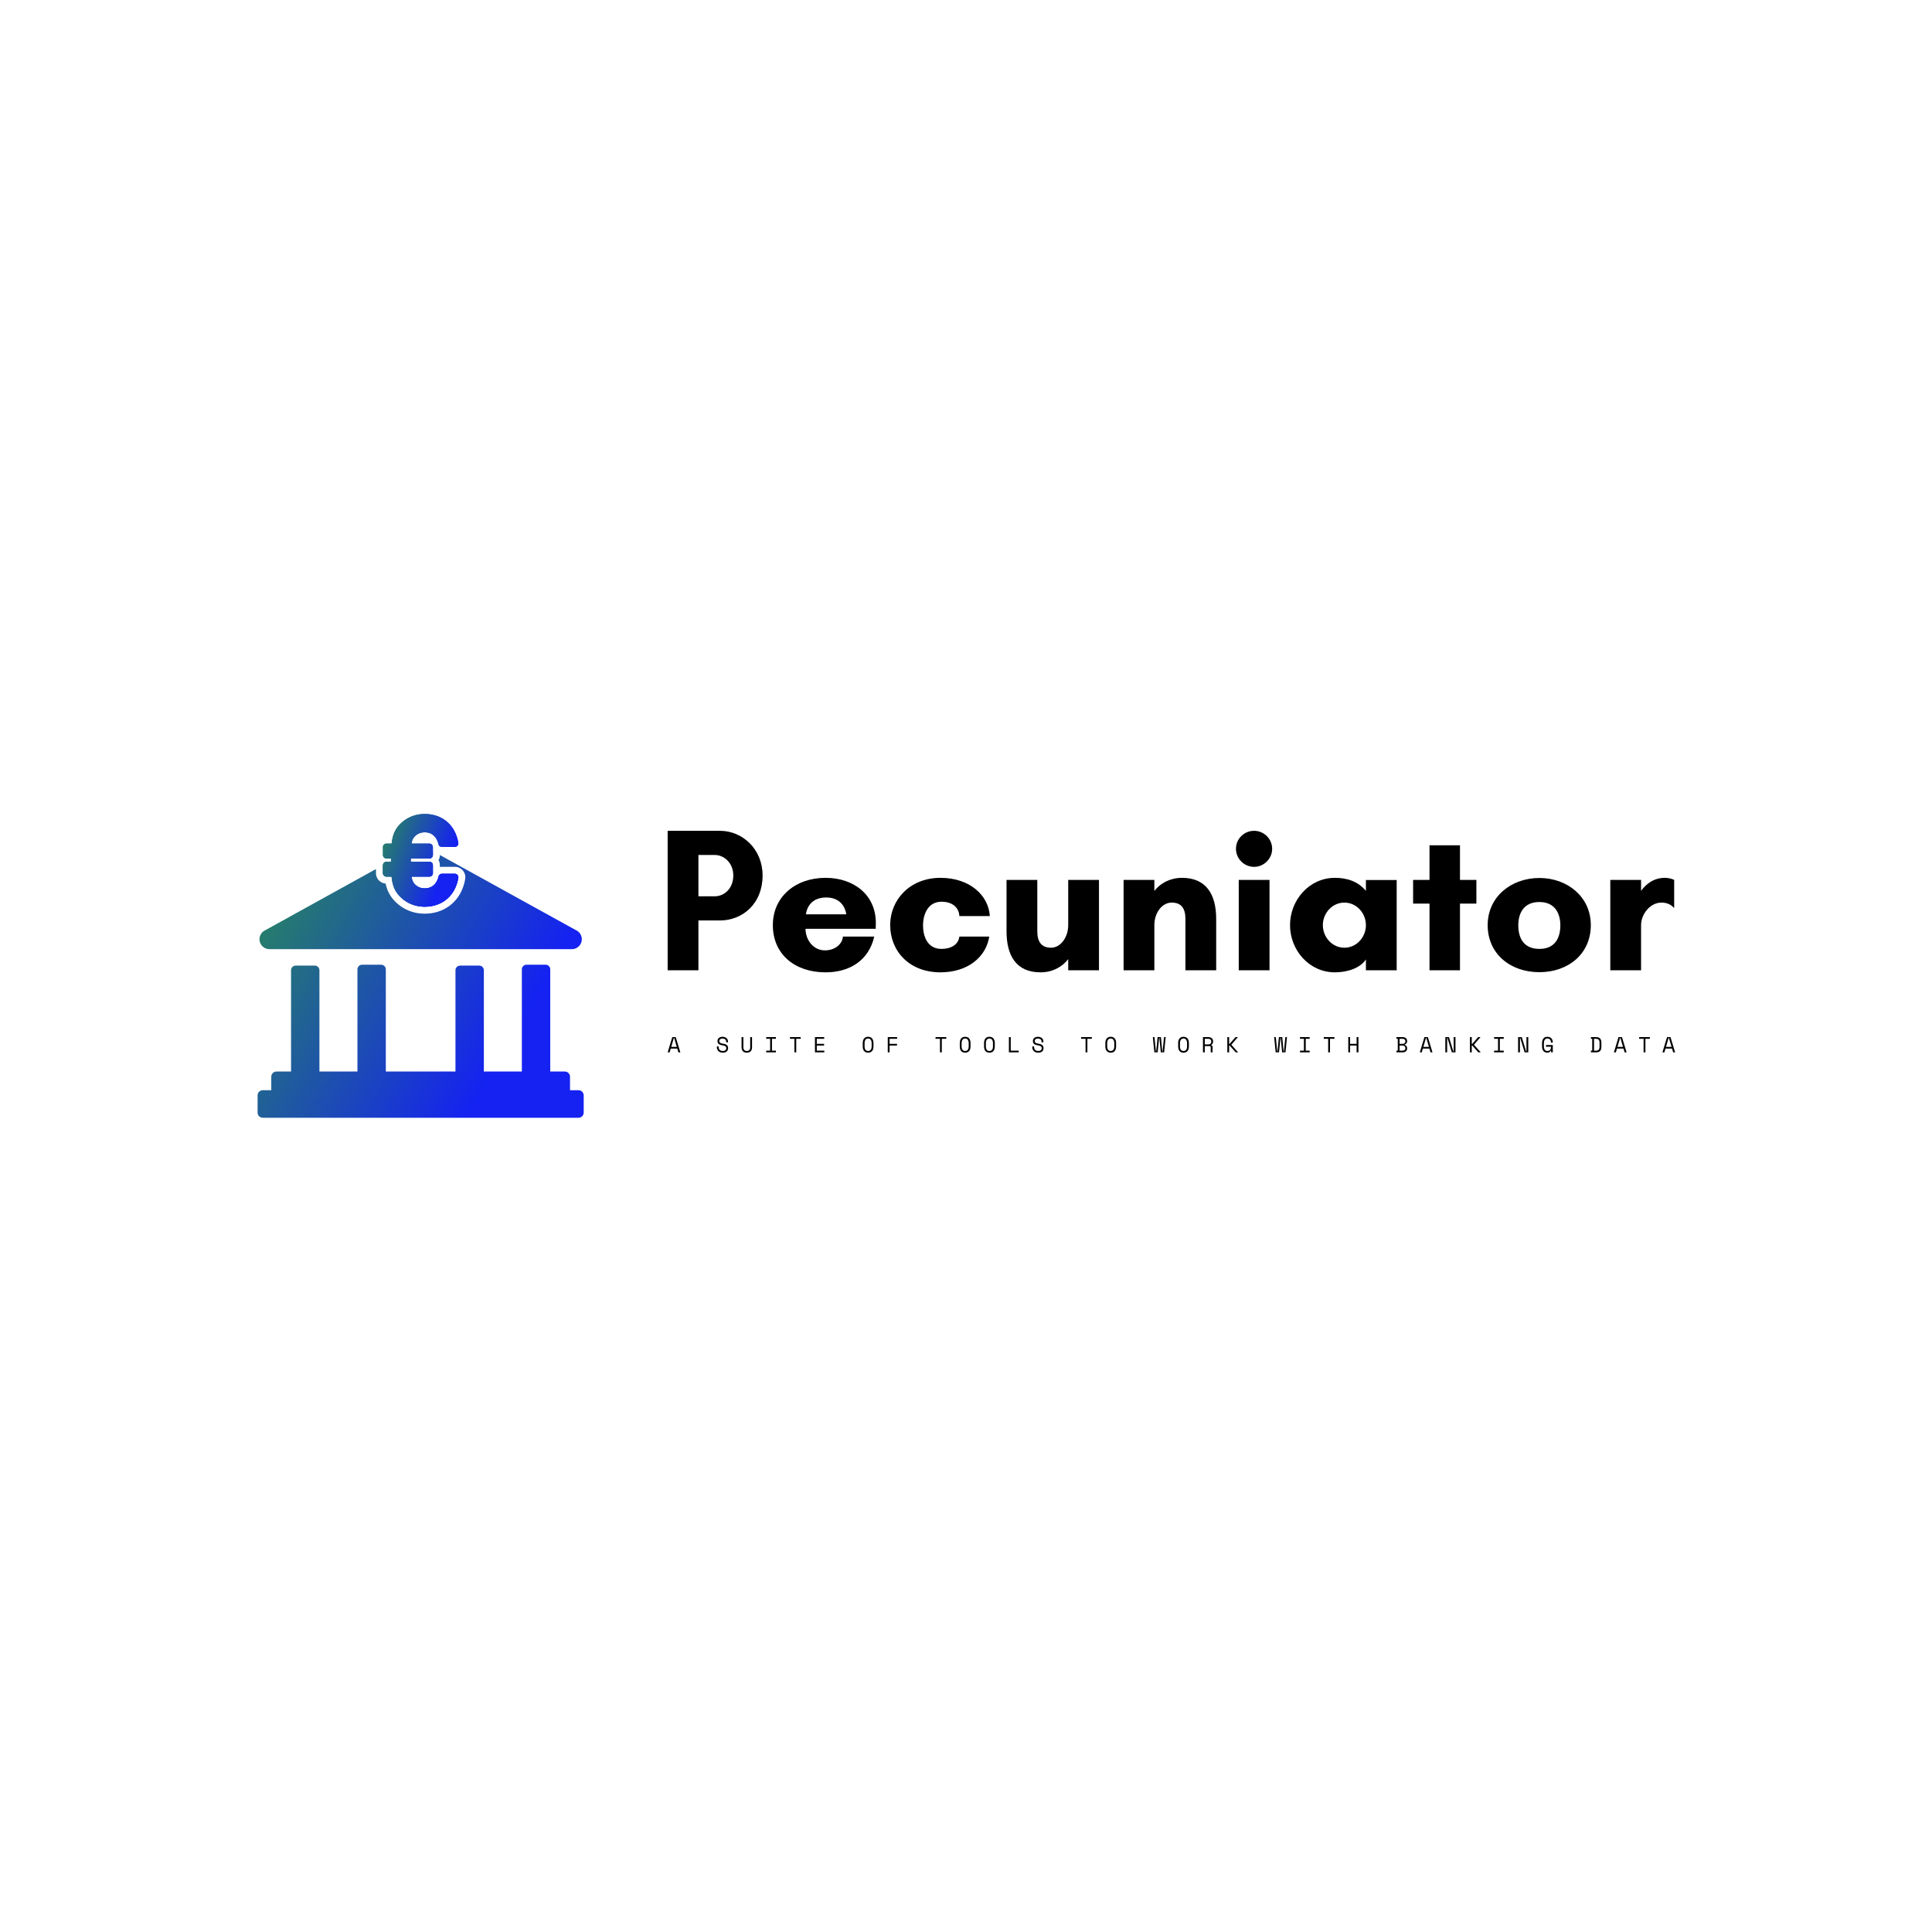 <svg data-v-fde0c5aa="" xmlns="http://www.w3.org/2000/svg" viewBox="0 0 300 300" class="iconLeftSlogan"><!----><defs data-v-fde0c5aa=""><!----></defs><rect data-v-fde0c5aa="" fill="transparent" x="0" y="0" width="300px" height="300px" class="logo-background-square"></rect><defs data-v-fde0c5aa=""><!----></defs><g data-v-fde0c5aa="" id="6095c8ac-dc08-45e4-b1a0-a4e1c47b77c5" fill="#000000" transform="matrix(2.275,0,0,2.275,101.762,120.408)"><path d="M2.94 9.90L4.41 9.90C5.95 9.90 7.32 8.76 7.32 6.83C7.32 5.03 5.95 3.78 4.41 3.78L2.94 3.78L2.42 3.78L0.84 3.78L0.84 13.30L2.94 13.30ZM4.06 5.43C4.68 5.43 5.32 5.96 5.32 6.83C5.32 7.74 4.68 8.25 4.06 8.25L2.94 8.25L2.94 5.43ZM10.28 9.48C10.28 9.48 10.35 8.33 11.66 8.33C12.94 8.33 13.03 9.48 13.03 9.48ZM15.05 10.08C15.05 8.11 13.50 6.99 11.62 6.99C9.55 6.99 8.02 8.29 8.02 10.22C8.02 12.18 9.49 13.44 11.62 13.44C13.26 13.44 14.57 12.63 14.94 11.00L12.80 11.00C12.78 11.45 12.32 11.94 11.58 11.94C10.75 11.94 10.25 11.19 10.25 10.47L15.04 10.47C15.04 10.35 15.05 10.21 15.05 10.08ZM19.53 8.62C20.26 8.62 20.72 9.00 20.75 9.60L22.83 9.60C22.74 8.18 21.46 6.99 19.46 6.99C17.40 6.99 16.03 8.46 16.03 10.22C16.03 11.98 17.32 13.44 19.46 13.44C21.34 13.44 22.58 12.38 22.79 11.00L20.75 11.00C20.68 11.56 20.17 11.84 19.53 11.84C18.55 11.84 18.27 10.95 18.27 10.23C18.27 9.53 18.58 8.62 19.53 8.62ZM23.97 10.64C23.97 12.31 24.64 13.44 26.29 13.44C27.10 13.44 27.76 13.08 28.18 12.54L28.18 13.30L30.28 13.30L30.28 7.13L28.18 7.13L28.18 10.22C28.18 11.05 27.66 11.76 27.01 11.76C26.35 11.76 26.07 11.35 26.07 10.64L26.07 7.13L23.97 7.13ZM38.28 9.80C38.28 8.12 37.60 6.99 35.95 6.99C35.14 6.99 34.48 7.35 34.06 7.88L34.06 7.13L31.96 7.13L31.96 13.30L34.06 13.30L34.06 10.22C34.06 9.38 34.58 8.68 35.24 8.68C35.90 8.68 36.18 9.07 36.18 9.80L36.18 13.30L38.28 13.30ZM39.63 5.01C39.63 5.68 40.18 6.24 40.87 6.24C41.54 6.24 42.10 5.68 42.10 5.01C42.10 4.33 41.54 3.78 40.87 3.78C40.18 3.78 39.63 4.33 39.63 5.01ZM41.92 13.30L41.92 7.13L39.82 7.13L39.82 13.30ZM48.50 10.22C48.50 11.03 47.87 11.76 47.03 11.76C46.19 11.76 45.56 11.03 45.56 10.22C45.56 9.41 46.19 8.68 47.03 8.68C47.87 8.68 48.50 9.41 48.50 10.22ZM50.60 7.14L48.50 7.14L48.50 7.88C47.95 7.21 47.17 6.99 46.38 6.99C44.63 6.99 43.32 8.51 43.32 10.22C43.32 11.93 44.63 13.44 46.38 13.44C47.17 13.44 48.08 13.19 48.50 12.56L48.50 13.30L50.60 13.30ZM54.92 8.75L56.04 8.75L56.04 7.13L54.92 7.13L54.92 4.77L52.84 4.77L52.84 7.13L51.72 7.13L51.72 8.75L52.84 8.75L52.84 13.30L54.92 13.30ZM60.34 11.84C59.21 11.84 58.90 11.02 58.90 10.23C58.90 9.46 59.23 8.64 60.34 8.64C61.43 8.64 61.77 9.46 61.77 10.23C61.77 11.02 61.46 11.84 60.34 11.84ZM60.34 7.00C58.41 7.00 56.81 8.29 56.81 10.22C56.81 12.19 58.37 13.43 60.34 13.43C62.30 13.43 63.85 12.19 63.85 10.22C63.85 8.29 62.26 7.00 60.34 7.00ZM68.67 8.68C68.99 8.68 69.30 8.78 69.51 9.03L69.54 9.03L69.54 7.13C69.37 7.04 69.09 6.99 68.91 6.99C68.14 6.99 67.61 7.42 67.28 7.88L67.28 7.13L65.18 7.13L65.18 13.30L67.28 13.30L67.28 10.22C67.28 9.48 67.89 8.68 68.67 8.68Z"></path></g><defs data-v-fde0c5aa=""><linearGradient data-v-fde0c5aa="" gradientTransform="rotate(25)" id="0929afdf-9182-480a-9704-a57ef768f796" x1="0%" y1="0%" x2="100%" y2="0%"><stop data-v-fde0c5aa="" offset="0%" stop-color="#288B58" stop-opacity="1"></stop><stop data-v-fde0c5aa="" offset="100%" stop-color="#1522F1" stop-opacity="1"></stop></linearGradient></defs><g data-v-fde0c5aa="" id="8bd16afc-7a0b-43a3-8722-1d0ffb8034ab" stroke="none" fill="url(#0929afdf-9182-480a-9704-a57ef768f796)" transform="matrix(0.541,0,0,0.541,38.442,121.413)"><path d="M52.193 21.983a1 1 0 0 0 1-1v-1.108l-2.142-1.183a2.837 2.837 0 0 0-2.75 0l-7.138 3.943v.271h-.492l-1.82 1.005v2.273a1 1 0 0 0 1 1h1.493c.233 2.293.806 4.107 2.458 5.758 1.881 1.882 4.312 2.877 7.029 2.877 5.086 0 8.786-3.172 9.655-8.277a.997.997 0 0 0-.986-1.168h-3.706c-.464 0-.866.319-.974.77-.301 1.274-1.22 3.412-3.99 3.412-1.114 0-2.1-.412-2.836-1.176-.479-.517-.761-1.018-.924-2.195h5.12a1 1 0 0 0 1-1v-2.278a1 1 0 0 0-1-1h-5.357v-.924h5.36z"></path><path d="M94.296 42.581L55.193 20.98v.003a2.99 2.99 0 0 1-.381 1.462c.242.433.381.932.381 1.462v.528c.195-.04.397-.061.604-.061h3.706a3 3 0 0 1 2.957 3.503c-1.028 6.04-5.592 9.942-11.627 9.942-3.26 0-6.18-1.198-8.443-3.462-1.676-1.674-2.408-3.481-2.766-5.182a3.003 3.003 0 0 1-2.771-2.991v-1.168L4.903 42.667A2.843 2.843 0 0 0 6.278 48h86.81a2.844 2.844 0 0 0 1.208-5.419zM94.982 88.495H92.55v-3.867c0-.825-.67-1.495-1.494-1.495h-4.182V53.814c0-.739-.6-1.339-1.339-1.339h-5.468c-.74 0-1.34.6-1.34 1.339v29.318H67.82V54.065c0-.738-.6-1.339-1.339-1.339h-5.468c-.74 0-1.34.601-1.34 1.339v29.067H39.68V53.814c0-.739-.6-1.339-1.339-1.339h-5.468c-.739 0-1.338.6-1.338 1.339v29.318H20.626V54.065c0-.738-.6-1.339-1.339-1.339h-5.468a1.34 1.34 0 0 0-1.338 1.339v29.067H8.298c-.825 0-1.494.67-1.494 1.495v3.867H4.372c-.825 0-1.494.67-1.494 1.495v4.916c0 .825.668 1.493 1.494 1.493h90.611c.826 0 1.495-.668 1.495-1.493V89.99c0-.825-.669-1.495-1.496-1.495z"></path><path d="M60.268 26.73a1.001 1.001 0 0 0-.765-.355h-3.706c-.464 0-.866.319-.974.77-.301 1.274-1.22 3.412-3.99 3.412-1.114 0-2.1-.412-2.836-1.176-.479-.517-.761-1.018-.924-2.195h5.12a1 1 0 0 0 1-1v-2.278a1 1 0 0 0-1-1h-5.357v-.924h5.357a1 1 0 0 0 1-1v-2.277a1 1 0 0 0-1-1H47.08c.163-1.094.439-1.564.904-2.047.748-.777 1.733-1.188 2.849-1.188 2.741 0 3.655 2.137 3.956 3.412.107.451.51.77.974.77h3.74a1 1 0 0 0 .986-1.168c-.869-5.105-4.569-8.277-9.655-8.277-2.717 0-5.147.995-7.029 2.876-1.633 1.633-2.217 3.454-2.454 5.623h-1.497a1 1 0 0 0-1 1v2.277a1 1 0 0 0 1 1h1.312v.924h-1.312a1 1 0 0 0-1 1v2.278a1 1 0 0 0 1 1h1.493c.233 2.293.806 4.107 2.458 5.758 1.881 1.882 4.312 2.877 7.029 2.877 5.086 0 8.786-3.172 9.655-8.277a1.007 1.007 0 0 0-.221-.815z"></path><path d="M60.268 26.73a1.001 1.001 0 0 0-.765-.355h-3.706c-.464 0-.866.319-.974.77-.301 1.274-1.22 3.412-3.99 3.412-1.114 0-2.1-.412-2.836-1.176-.479-.517-.761-1.018-.924-2.195h5.12a1 1 0 0 0 1-1v-2.278a1 1 0 0 0-1-1h-5.357v-.924h5.357a1 1 0 0 0 1-1v-2.277a1 1 0 0 0-1-1H47.08c.163-1.094.439-1.564.904-2.047.748-.777 1.733-1.188 2.849-1.188 2.741 0 3.655 2.137 3.956 3.412.107.451.51.77.974.77h3.74a1 1 0 0 0 .986-1.168c-.869-5.105-4.569-8.277-9.655-8.277-2.717 0-5.147.995-7.029 2.876-1.633 1.633-2.217 3.454-2.454 5.623h-1.497a1 1 0 0 0-1 1v2.277a1 1 0 0 0 1 1h1.312v.924h-1.312a1 1 0 0 0-1 1v2.278a1 1 0 0 0 1 1h1.493c.233 2.293.806 4.107 2.458 5.758 1.881 1.882 4.312 2.877 7.029 2.877 5.086 0 8.786-3.172 9.655-8.277a1.007 1.007 0 0 0-.221-.815z"></path></g><defs data-v-fde0c5aa=""><!----></defs><g data-v-fde0c5aa="" id="7d64d975-8f2e-4ed0-97ed-68ef69b7e9aa" fill="#000000" transform="matrix(0.242,0,0,0.242,103.623,159.617)"><path d="M7.10 15.68L6.38 13.24L2.18 13.24L1.47 15.68L0.21 15.68L3.18 5.88L5.39 5.88L8.36 15.68L7.10 15.68ZM4.37 6.38L4.20 6.38L2.51 12.15L6.06 12.15L4.37 6.38ZM37.73 9.21L37.73 8.71L37.73 8.71Q37.73 8.23 37.54 7.87L37.54 7.87L37.54 7.87Q37.35 7.50 37.03 7.27L37.03 7.27L37.03 7.27Q36.71 7.03 36.29 6.90L36.29 6.90L36.29 6.90Q35.87 6.78 35.41 6.78L35.41 6.78L35.41 6.78Q35 6.78 34.64 6.88L34.64 6.88L34.64 6.88Q34.27 6.99 33.98 7.18L33.98 7.18L33.98 7.18Q33.70 7.38 33.53 7.66L33.53 7.66L33.53 7.66Q33.36 7.95 33.36 8.33L33.36 8.33L33.36 8.41L33.36 8.41Q33.36 8.82 33.53 9.11L33.53 9.11L33.53 9.11Q33.70 9.39 34.03 9.60L34.03 9.60L34.03 9.60Q34.36 9.80 34.85 9.93L34.85 9.93L34.85 9.93Q35.34 10.07 35.99 10.16L35.99 10.16L35.99 10.16Q37.53 10.40 38.26 11.07L38.26 11.07L38.26 11.07Q38.99 11.73 38.99 12.85L38.99 12.85L38.99 13.02L38.99 13.02Q38.99 13.65 38.77 14.17L38.77 14.17L38.77 14.17Q38.56 14.70 38.13 15.08L38.13 15.08L38.13 15.08Q37.70 15.46 37.07 15.67L37.07 15.67L37.07 15.67Q36.44 15.88 35.62 15.88L35.62 15.88L35.62 15.88Q34.68 15.88 33.96 15.60L33.96 15.60L33.96 15.60Q33.24 15.33 32.75 14.85L32.75 14.85L32.75 14.85Q32.27 14.36 32.02 13.71L32.02 13.71L32.02 13.71Q31.77 13.06 31.77 12.29L31.77 12.29L31.77 11.87L32.94 11.87L32.94 12.21L32.94 12.21Q32.94 13.50 33.65 14.14L33.65 14.14L33.65 14.14Q34.36 14.78 35.62 14.78L35.62 14.78L35.62 14.78Q36.71 14.78 37.26 14.30L37.26 14.30L37.26 14.30Q37.81 13.82 37.81 13.02L37.81 13.02L37.81 12.94L37.81 12.94Q37.81 12.17 37.25 11.76L37.25 11.76L37.25 11.76Q36.68 11.35 35.41 11.17L35.41 11.17L35.41 11.17Q34.66 11.07 34.07 10.87L34.07 10.87L34.07 10.87Q33.47 10.67 33.05 10.34L33.05 10.34L33.05 10.34Q32.63 10.01 32.41 9.55L32.41 9.55L32.41 9.55Q32.19 9.09 32.19 8.46L32.19 8.46L32.19 8.29L32.19 8.29Q32.19 7.71 32.42 7.24L32.42 7.24L32.42 7.24Q32.66 6.76 33.09 6.41L33.09 6.41L33.09 6.41Q33.52 6.06 34.11 5.87L34.11 5.87L34.11 5.87Q34.71 5.68 35.42 5.68L35.42 5.68L35.42 5.68Q36.25 5.68 36.90 5.92L36.90 5.92L36.90 5.92Q37.55 6.16 38.00 6.56L38.00 6.56L38.00 6.56Q38.44 6.96 38.67 7.50L38.67 7.50L38.67 7.50Q38.91 8.04 38.91 8.62L38.91 8.62L38.91 9.21L37.73 9.21ZM47.63 5.88L48.80 5.88L48.80 12.38L48.80 12.38Q48.80 13.57 49.36 14.17L49.36 14.17L49.36 14.17Q49.91 14.78 50.99 14.78L50.99 14.78L50.99 14.78Q52.07 14.78 52.62 14.17L52.62 14.17L52.62 14.17Q53.17 13.57 53.17 12.38L53.17 12.38L53.17 5.88L54.35 5.88L54.35 12.38L54.35 12.38Q54.35 14.08 53.45 14.98L53.45 14.98L53.45 14.98Q52.56 15.88 50.99 15.88L50.99 15.88L50.99 15.88Q49.42 15.88 48.52 14.98L48.52 14.98L48.52 14.98Q47.63 14.08 47.63 12.38L47.63 12.38L47.63 5.88ZM63.45 6.97L63.45 5.88L69.66 5.88L69.66 6.97L67.14 6.97L67.14 14.59L69.66 14.59L69.66 15.68L63.45 15.68L63.45 14.59L65.97 14.59L65.97 6.97L63.45 6.97ZM78.68 6.97L78.68 5.88L85.57 5.88L85.57 6.97L82.71 6.97L82.71 15.68L81.54 15.68L81.54 6.97L78.68 6.97ZM94.72 15.68L94.72 5.88L100.66 5.88L100.66 6.97L95.90 6.97L95.90 10.22L100.58 10.22L100.58 11.31L95.90 11.31L95.90 14.59L100.74 14.59L100.74 15.68L94.72 15.68ZM125.38 11.87L125.38 9.69L125.38 9.69Q125.38 7.78 126.29 6.73L126.29 6.73L126.29 6.73Q127.20 5.68 128.83 5.68L128.83 5.68L128.83 5.68Q130.45 5.68 131.36 6.73L131.36 6.73L131.36 6.73Q132.27 7.78 132.27 9.69L132.27 9.69L132.27 11.87L132.27 11.87Q132.27 13.83 131.36 14.85L131.36 14.85L131.36 14.85Q130.45 15.88 128.83 15.88L128.83 15.88L128.83 15.88Q127.20 15.88 126.29 14.85L126.29 14.85L126.29 14.85Q125.38 13.83 125.38 11.87L125.38 11.87ZM128.83 14.78L128.83 14.78L128.83 14.78Q129.96 14.78 130.53 14.01L130.53 14.01L130.53 14.01Q131.10 13.23 131.10 11.79L131.10 11.79L131.10 9.77L131.10 9.77Q131.10 8.43 130.53 7.60L130.53 7.60L130.53 7.60Q129.96 6.78 128.83 6.78L128.83 6.78L128.83 6.78Q127.69 6.78 127.13 7.60L127.13 7.60L127.13 7.60Q126.56 8.43 126.56 9.77L126.56 9.77L126.56 11.79L126.56 11.79Q126.56 13.23 127.13 14.01L127.13 14.01L127.13 14.01Q127.69 14.78 128.83 14.78ZM141.44 15.68L141.44 5.88L147.46 5.88L147.46 6.97L142.62 6.97L142.62 10.22L147.38 10.22L147.38 11.31L142.62 11.31L142.62 15.68L141.44 15.68ZM172.09 6.97L172.09 5.88L178.98 5.88L178.98 6.97L176.12 6.97L176.12 15.68L174.94 15.68L174.94 6.97L172.09 6.97ZM187.66 11.87L187.66 9.69L187.66 9.69Q187.66 7.78 188.57 6.73L188.57 6.73L188.57 6.73Q189.48 5.68 191.10 5.68L191.10 5.68L191.10 5.68Q192.72 5.68 193.63 6.73L193.63 6.73L193.63 6.73Q194.54 7.78 194.54 9.69L194.54 9.69L194.54 11.87L194.54 11.87Q194.54 13.83 193.63 14.85L193.63 14.85L193.63 14.85Q192.72 15.88 191.10 15.88L191.10 15.88L191.10 15.88Q189.48 15.88 188.57 14.85L188.57 14.85L188.57 14.85Q187.66 13.83 187.66 11.87L187.66 11.87ZM191.10 14.78L191.10 14.78L191.10 14.78Q192.23 14.78 192.80 14.01L192.80 14.01L192.80 14.01Q193.37 13.23 193.37 11.79L193.37 11.79L193.37 9.77L193.37 9.77Q193.37 8.43 192.80 7.60L192.80 7.60L192.80 7.60Q192.23 6.78 191.10 6.78L191.10 6.78L191.10 6.78Q189.97 6.78 189.40 7.60L189.40 7.60L189.40 7.60Q188.83 8.43 188.83 9.77L188.83 9.77L188.83 11.79L188.83 11.79Q188.83 13.23 189.40 14.01L189.40 14.01L189.40 14.01Q189.97 14.78 191.10 14.78ZM203.22 11.87L203.22 9.69L203.22 9.69Q203.22 7.78 204.13 6.73L204.13 6.73L204.13 6.73Q205.04 5.68 206.67 5.68L206.67 5.68L206.67 5.68Q208.29 5.68 209.20 6.73L209.20 6.73L209.20 6.73Q210.11 7.78 210.11 9.69L210.11 9.69L210.11 11.87L210.11 11.87Q210.11 13.83 209.20 14.85L209.20 14.85L209.20 14.85Q208.29 15.88 206.67 15.88L206.67 15.88L206.67 15.88Q205.04 15.88 204.13 14.85L204.13 14.85L204.13 14.85Q203.22 13.83 203.22 11.87L203.22 11.87ZM206.67 14.78L206.67 14.78L206.67 14.78Q207.80 14.78 208.37 14.01L208.37 14.01L208.37 14.01Q208.94 13.23 208.94 11.79L208.94 11.79L208.94 9.77L208.94 9.77Q208.94 8.43 208.37 7.60L208.37 7.60L208.37 7.60Q207.80 6.78 206.67 6.78L206.67 6.78L206.67 6.78Q205.53 6.78 204.97 7.60L204.97 7.60L204.97 7.60Q204.40 8.43 204.40 9.77L204.40 9.77L204.40 11.79L204.40 11.79Q204.40 13.23 204.97 14.01L204.97 14.01L204.97 14.01Q205.53 14.78 206.67 14.78ZM219.17 15.68L219.17 5.88L220.35 5.88L220.35 14.59L225.47 14.59L225.47 15.68L219.17 15.68ZM240.11 9.21L240.11 8.71L240.11 8.71Q240.11 8.23 239.93 7.87L239.93 7.87L239.93 7.87Q239.74 7.50 239.41 7.27L239.41 7.27L239.41 7.27Q239.09 7.03 238.67 6.90L238.67 6.90L238.67 6.90Q238.25 6.78 237.79 6.78L237.79 6.78L237.79 6.78Q237.38 6.78 237.02 6.88L237.02 6.88L237.02 6.88Q236.66 6.99 236.37 7.18L236.37 7.18L236.37 7.18Q236.08 7.38 235.91 7.66L235.91 7.66L235.91 7.66Q235.75 7.95 235.75 8.33L235.75 8.33L235.75 8.41L235.75 8.41Q235.75 8.82 235.91 9.11L235.91 9.11L235.91 9.11Q236.08 9.39 236.41 9.60L236.41 9.60L236.41 9.60Q236.74 9.80 237.23 9.93L237.23 9.93L237.23 9.93Q237.72 10.07 238.38 10.16L238.38 10.16L238.38 10.16Q239.92 10.40 240.65 11.07L240.65 11.07L240.65 11.07Q241.37 11.73 241.37 12.85L241.37 12.85L241.37 13.02L241.37 13.02Q241.37 13.65 241.16 14.17L241.16 14.17L241.16 14.17Q240.94 14.70 240.51 15.08L240.51 15.08L240.51 15.08Q240.09 15.46 239.46 15.67L239.46 15.67L239.46 15.67Q238.83 15.88 238.00 15.88L238.00 15.88L238.00 15.88Q237.06 15.88 236.34 15.60L236.34 15.60L236.34 15.60Q235.62 15.33 235.14 14.85L235.14 14.85L235.14 14.85Q234.65 14.36 234.40 13.71L234.40 13.71L234.40 13.71Q234.15 13.06 234.15 12.29L234.15 12.29L234.15 11.87L235.33 11.87L235.33 12.21L235.33 12.21Q235.33 13.50 236.03 14.14L236.03 14.14L236.03 14.14Q236.74 14.78 238.00 14.78L238.00 14.78L238.00 14.78Q239.09 14.78 239.65 14.30L239.65 14.30L239.65 14.30Q240.20 13.82 240.20 13.02L240.20 13.02L240.20 12.94L240.20 12.94Q240.20 12.17 239.63 11.76L239.63 11.76L239.63 11.76Q239.06 11.35 237.79 11.17L237.79 11.17L237.79 11.17Q237.05 11.07 236.45 10.87L236.45 10.87L236.45 10.87Q235.86 10.67 235.44 10.34L235.44 10.34L235.44 10.34Q235.02 10.01 234.79 9.55L234.79 9.55L234.79 9.55Q234.57 9.09 234.57 8.46L234.57 8.46L234.57 8.29L234.57 8.29Q234.57 7.71 234.81 7.24L234.81 7.24L234.81 7.24Q235.05 6.76 235.47 6.41L235.47 6.41L235.47 6.41Q235.90 6.06 236.50 5.87L236.50 5.87L236.50 5.87Q237.09 5.68 237.80 5.68L237.80 5.68L237.80 5.68Q238.63 5.68 239.28 5.92L239.28 5.92L239.28 5.92Q239.93 6.16 240.38 6.56L240.38 6.56L240.38 6.56Q240.83 6.96 241.06 7.50L241.06 7.50L241.06 7.50Q241.29 8.04 241.29 8.62L241.29 8.62L241.29 9.21L240.11 9.21ZM265.50 6.97L265.50 5.88L272.38 5.88L272.38 6.97L269.53 6.97L269.53 15.68L268.35 15.68L268.35 6.97L265.50 6.97ZM281.06 11.87L281.06 9.69L281.06 9.69Q281.06 7.78 281.97 6.73L281.97 6.73L281.97 6.73Q282.88 5.68 284.51 5.68L284.51 5.68L284.51 5.68Q286.13 5.68 287.04 6.73L287.04 6.73L287.04 6.73Q287.95 7.78 287.95 9.69L287.95 9.69L287.95 11.87L287.95 11.87Q287.95 13.83 287.04 14.85L287.04 14.85L287.04 14.85Q286.13 15.88 284.51 15.88L284.51 15.88L284.51 15.88Q282.88 15.88 281.97 14.85L281.97 14.85L281.97 14.85Q281.06 13.83 281.06 11.87L281.06 11.87ZM284.51 14.78L284.51 14.78L284.51 14.78Q285.64 14.78 286.21 14.01L286.21 14.01L286.21 14.01Q286.78 13.23 286.78 11.79L286.78 11.79L286.78 9.77L286.78 9.77Q286.78 8.43 286.21 7.60L286.21 7.60L286.21 7.60Q285.64 6.78 284.51 6.78L284.51 6.78L284.51 6.78Q283.37 6.78 282.81 7.60L282.81 7.60L282.81 7.60Q282.24 8.43 282.24 9.77L282.24 9.77L282.24 11.79L282.24 11.79Q282.24 13.23 282.81 14.01L282.81 14.01L282.81 14.01Q283.37 14.78 284.51 14.78ZM319.77 5.88L318.78 15.68L316.64 15.68L315.73 6.38L315.56 6.38L314.65 15.68L312.51 15.68L311.51 5.88L312.58 5.88L313.52 15.18L313.68 15.18L314.57 5.88L316.72 5.88L317.60 15.18L317.77 15.18L318.71 5.88L319.77 5.88ZM327.77 11.87L327.77 9.69L327.77 9.69Q327.77 7.78 328.68 6.73L328.68 6.73L328.68 6.73Q329.59 5.68 331.21 5.68L331.21 5.68L331.21 5.68Q332.84 5.68 333.75 6.73L333.75 6.73L333.75 6.73Q334.66 7.78 334.66 9.69L334.66 9.69L334.66 11.87L334.66 11.87Q334.66 13.83 333.75 14.85L333.75 14.85L333.75 14.85Q332.84 15.88 331.21 15.88L331.21 15.88L331.21 15.88Q329.59 15.88 328.68 14.85L328.68 14.85L328.68 14.85Q327.77 13.83 327.77 11.87L327.77 11.87ZM331.21 14.78L331.21 14.78L331.21 14.78Q332.35 14.78 332.91 14.01L332.91 14.01L332.91 14.01Q333.48 13.23 333.48 11.79L333.48 11.79L333.48 9.77L333.48 9.77Q333.48 8.43 332.91 7.60L332.91 7.60L332.91 7.60Q332.35 6.78 331.21 6.78L331.21 6.78L331.21 6.78Q330.08 6.78 329.51 7.60L329.51 7.60L329.51 7.60Q328.94 8.43 328.94 9.77L328.94 9.77L328.94 11.79L328.94 11.79Q328.94 13.23 329.51 14.01L329.51 14.01L329.51 14.01Q330.08 14.78 331.21 14.78ZM349.85 12.15L349.85 15.68L348.67 15.68L348.67 12.40L348.67 12.40Q348.67 12.04 348.50 11.84L348.50 11.84L348.50 11.84Q348.33 11.65 347.91 11.65L347.91 11.65L344.86 11.65L344.86 15.68L343.69 15.68L343.69 5.88L347.19 5.88L347.19 5.88Q347.94 5.88 348.50 6.10L348.50 6.10L348.50 6.10Q349.06 6.31 349.43 6.68L349.43 6.68L349.43 6.68Q349.80 7.04 349.99 7.53L349.99 7.53L349.99 7.53Q350.18 8.01 350.18 8.54L350.18 8.54L350.18 8.96L350.18 8.96Q350.18 9.51 349.88 10.05L349.88 10.05L349.88 10.05Q349.58 10.60 348.95 10.89L348.95 10.89L348.95 11.06L348.95 11.06Q349.37 11.13 349.61 11.40L349.61 11.40L349.61 11.40Q349.85 11.66 349.85 12.15L349.85 12.15ZM344.86 6.97L344.86 10.56L347.05 10.56L347.05 10.56Q348.04 10.56 348.52 10.13L348.52 10.13L348.52 10.13Q349.01 9.70 349.01 8.88L349.01 8.88L349.01 8.62L349.01 8.62Q349.01 7.88 348.52 7.43L348.52 7.43L348.52 7.43Q348.04 6.97 347.05 6.97L347.05 6.97L344.86 6.97ZM360.49 11.31L360.49 15.68L359.31 15.68L359.31 5.88L360.49 5.88L360.49 10.22L360.81 10.22L364.57 5.88L366.03 5.88L366.03 5.96L361.97 10.70L361.97 10.86L366.20 15.60L366.20 15.68L364.71 15.68L360.81 11.31L360.49 11.31ZM397.61 5.88L396.62 15.68L394.48 15.68L393.57 6.38L393.40 6.38L392.49 15.68L390.35 15.68L389.35 5.88L390.42 5.88L391.36 15.18L391.52 15.18L392.41 5.88L394.56 5.88L395.44 15.18L395.61 15.18L396.55 5.88L397.61 5.88ZM405.94 6.97L405.94 5.88L412.16 5.88L412.16 6.97L409.64 6.97L409.64 14.59L412.16 14.59L412.16 15.68L405.94 15.68L405.94 14.59L408.46 14.59L408.46 6.97L405.94 6.97ZM421.18 6.97L421.18 5.88L428.06 5.88L428.06 6.97L425.21 6.97L425.21 15.68L424.03 15.68L424.03 6.97L421.18 6.97ZM436.93 15.68L436.93 5.88L438.10 5.88L438.10 10.22L442.27 10.22L442.27 5.88L443.45 5.88L443.45 15.68L442.27 15.68L442.27 11.31L438.10 11.31L438.10 15.68L436.93 15.68ZM467.84 15.68L467.84 14.59L468.68 14.59L468.68 6.97L467.84 6.97L467.84 5.88L471.80 5.88L471.80 5.88Q472.50 5.88 473.04 6.08L473.04 6.08L473.04 6.08Q473.58 6.27 473.95 6.61L473.95 6.61L473.95 6.61Q474.32 6.94 474.51 7.41L474.51 7.41L474.51 7.41Q474.70 7.88 474.70 8.43L474.70 8.43L474.70 8.60L474.70 8.60Q474.70 9.00 474.57 9.34L474.57 9.34L474.57 9.34Q474.45 9.67 474.22 9.94L474.22 9.94L474.22 9.94Q474.00 10.21 473.70 10.39L473.70 10.39L473.70 10.39Q473.40 10.58 473.05 10.68L473.05 10.68L473.05 10.85L473.05 10.85Q473.75 11.05 474.22 11.60L474.22 11.60L474.22 11.60Q474.70 12.15 474.70 12.95L474.70 12.95L474.70 13.12L474.70 13.12Q474.70 13.66 474.51 14.13L474.51 14.13L474.51 14.13Q474.32 14.60 473.95 14.95L473.95 14.95L473.95 14.95Q473.58 15.29 473.04 15.48L473.04 15.48L473.04 15.48Q472.50 15.68 471.80 15.68L471.80 15.68L467.84 15.68ZM469.85 11.31L469.85 14.59L471.72 14.59L471.72 14.59Q472.54 14.59 473.06 14.17L473.06 14.17L473.06 14.17Q473.58 13.76 473.58 13.03L473.58 13.03L473.58 12.95L473.58 12.95Q473.58 12.19 473.09 11.75L473.09 11.75L473.09 11.75Q472.60 11.31 471.76 11.31L471.76 11.31L469.85 11.31ZM469.85 6.97L469.85 10.22L471.76 10.22L471.76 10.22Q472.60 10.22 473.09 9.79L473.09 9.79L473.09 9.79Q473.58 9.35 473.58 8.60L473.58 8.60L473.58 8.51L473.58 8.51Q473.58 7.80 473.06 7.38L473.06 7.38L473.06 7.38Q472.54 6.97 471.72 6.97L471.72 6.97L469.85 6.97ZM489.71 15.68L488.99 13.24L484.79 13.24L484.08 15.68L482.82 15.68L485.79 5.88L488.00 5.88L490.97 15.68L489.71 15.68ZM486.98 6.38L486.81 6.38L485.11 12.15L488.67 12.15L486.98 6.38ZM501.55 5.88L504.38 15.18L504.55 15.18L504.55 5.88L505.72 5.88L505.72 15.68L503.37 15.68L500.54 6.38L500.37 6.38L500.37 15.68L499.20 15.68L499.20 5.88L501.55 5.88ZM516.17 11.31L516.17 15.68L514.99 15.68L514.99 5.88L516.17 5.88L516.17 10.22L516.49 10.22L520.25 5.88L521.71 5.88L521.71 5.96L517.65 10.70L517.65 10.86L521.88 15.60L521.88 15.68L520.39 15.68L516.49 11.31L516.17 11.31ZM530.49 6.97L530.49 5.88L536.70 5.88L536.70 6.97L534.18 6.97L534.18 14.59L536.70 14.59L536.70 15.68L530.49 15.68L530.49 14.59L533.01 14.59L533.01 6.97L530.49 6.97ZM548.25 5.88L551.08 15.18L551.25 15.18L551.25 5.88L552.43 5.88L552.43 15.68L550.07 15.68L547.25 6.38L547.08 6.38L547.08 15.68L545.90 15.68L545.90 5.88L548.25 5.88ZM563.79 12.07L563.79 10.98L568.16 10.98L568.16 15.68L567.07 15.68L567.07 14.50L566.90 14.50L566.90 14.50Q566.66 15.12 566.06 15.50L566.06 15.50L566.06 15.50Q565.46 15.88 564.66 15.88L564.66 15.88L564.66 15.88Q563.08 15.88 562.18 14.85L562.18 14.85L562.18 14.85Q561.27 13.83 561.27 11.87L561.27 11.87L561.27 9.69L561.27 9.69Q561.27 7.78 562.18 6.73L562.18 6.73L562.18 6.73Q563.09 5.68 564.72 5.68L564.72 5.68L564.72 5.68Q565.56 5.68 566.20 5.96L566.20 5.96L566.20 5.96Q566.85 6.23 567.28 6.71L567.28 6.71L567.28 6.71Q567.71 7.20 567.94 7.85L567.94 7.85L567.94 7.85Q568.16 8.50 568.16 9.24L568.16 9.24L568.16 9.41L566.99 9.41L566.99 9.24L566.99 9.24Q566.99 8.76 566.85 8.32L566.85 8.32L566.85 8.32Q566.72 7.87 566.45 7.53L566.45 7.53L566.45 7.53Q566.17 7.18 565.75 6.98L565.75 6.98L565.75 6.98Q565.32 6.78 564.72 6.78L564.72 6.78L564.72 6.78Q563.58 6.78 563.02 7.60L563.02 7.60L563.02 7.60Q562.45 8.43 562.45 9.77L562.45 9.77L562.45 11.79L562.45 11.79Q562.45 13.23 563.02 14.01L563.02 14.01L563.02 14.01Q563.58 14.78 564.75 14.78L564.75 14.78L564.75 14.78Q565.80 14.78 566.39 14.11L566.39 14.11L566.39 14.11Q566.99 13.44 566.99 12.24L566.99 12.24L566.99 12.07L563.79 12.07ZM592.61 6.97L592.61 5.88L595.83 5.88L595.83 5.88Q597.65 5.88 598.49 6.75L598.49 6.75L598.49 6.75Q599.33 7.62 599.33 9.52L599.33 9.52L599.33 12.04L599.33 12.04Q599.33 13.94 598.49 14.81L598.49 14.81L598.49 14.81Q597.65 15.68 595.83 15.68L595.83 15.68L592.61 15.68L592.61 14.57L593.45 14.57L593.45 6.97L592.61 6.97ZM594.62 14.59L595.66 14.59L595.66 14.59Q596.30 14.59 596.77 14.46L596.77 14.46L596.77 14.46Q597.24 14.34 597.55 14.04L597.55 14.04L597.55 14.04Q597.86 13.73 598.00 13.23L598.00 13.23L598.00 13.23Q598.15 12.73 598.15 11.96L598.15 11.96L598.15 9.60L598.15 9.60Q598.15 8.83 598.00 8.33L598.00 8.33L598.00 8.33Q597.86 7.83 597.55 7.53L597.55 7.53L597.55 7.53Q597.24 7.22 596.77 7.10L596.77 7.10L596.77 7.10Q596.30 6.97 595.66 6.97L595.66 6.97L594.62 6.97L594.62 14.59ZM614.25 15.68L613.54 13.24L609.34 13.24L608.62 15.68L607.36 15.68L610.33 5.88L612.54 5.88L615.51 15.68L614.25 15.68ZM611.52 6.38L611.35 6.38L609.66 12.15L613.21 12.15L611.52 6.38ZM623.56 6.97L623.56 5.88L630.45 5.88L630.45 6.97L627.59 6.97L627.59 15.68L626.42 15.68L626.42 6.97L623.56 6.97ZM645.39 15.68L644.67 13.24L640.47 13.24L639.76 15.68L638.50 15.68L641.47 5.88L643.68 5.88L646.65 15.68L645.39 15.68ZM642.66 6.38L642.49 6.38L640.79 12.15L644.35 12.15L642.66 6.38Z"></path></g></svg>